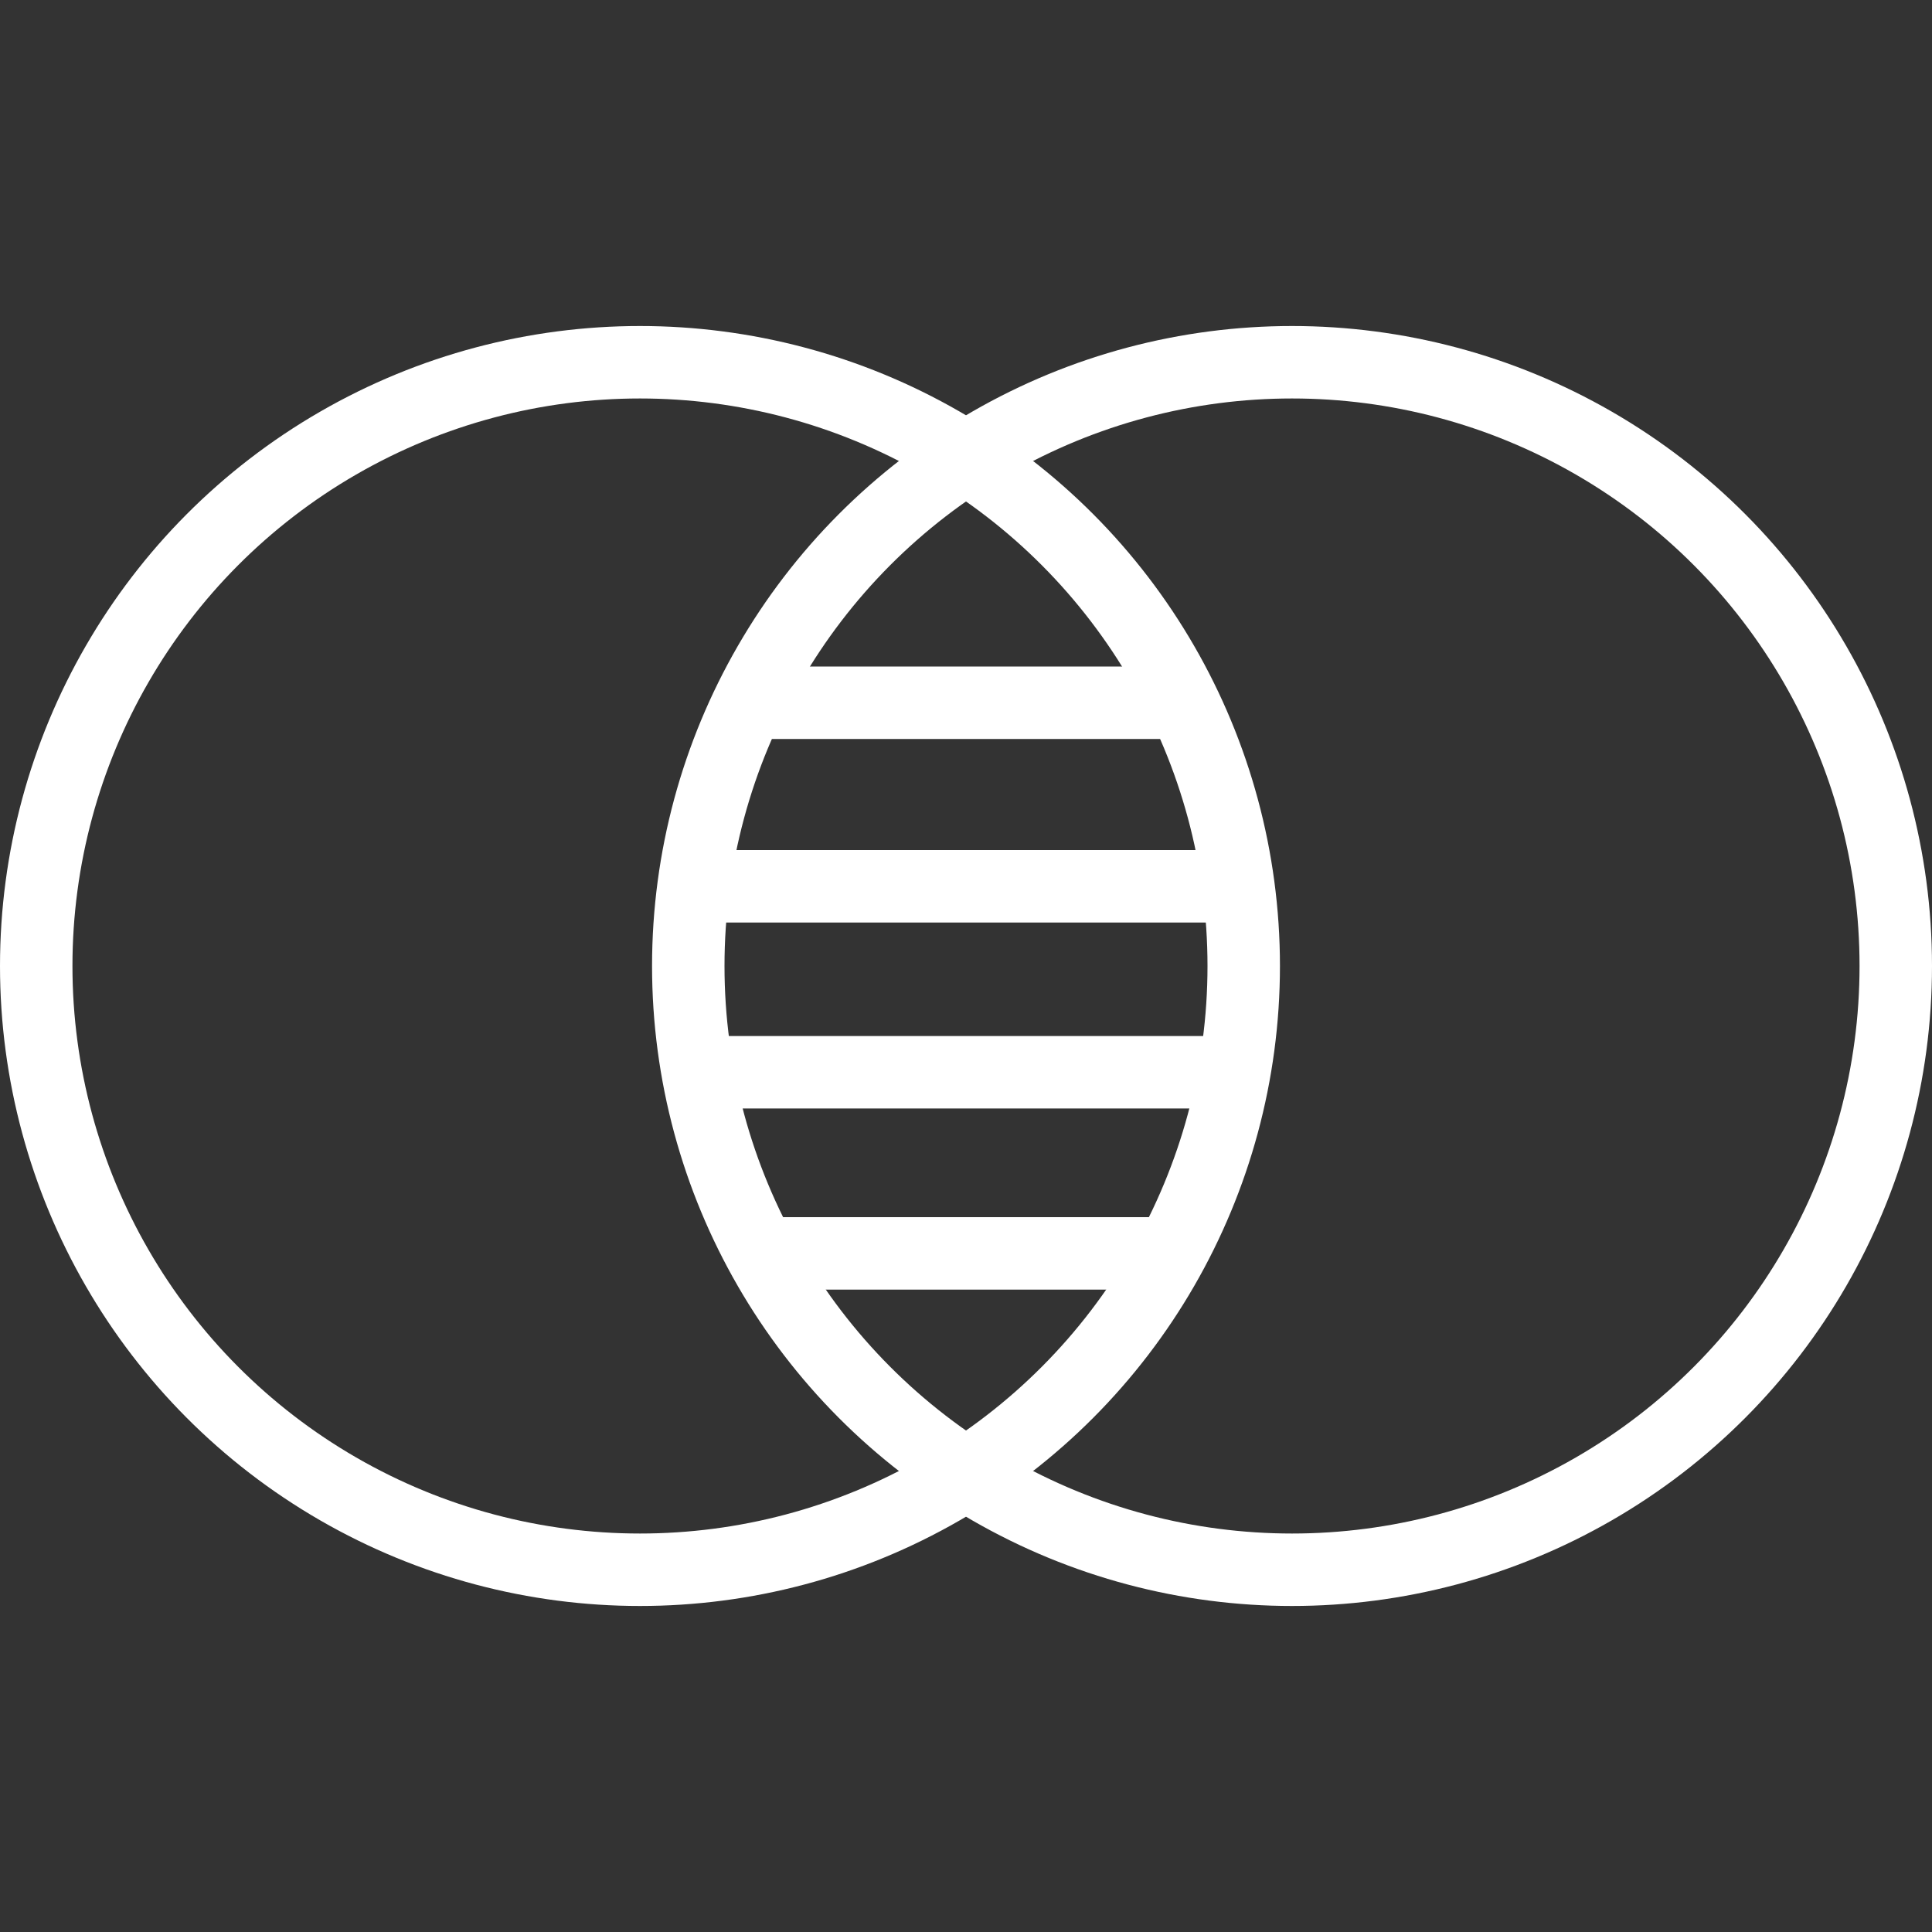 <?xml version="1.0" encoding="utf-8"?>
<!-- Generator: Adobe Illustrator 23.0.0, SVG Export Plug-In . SVG Version: 6.00 Build 0)  -->
<svg version="1.1" id="Camada_1" xmlns="http://www.w3.org/2000/svg" xmlns:xlink="http://www.w3.org/1999/xlink" x="0px" y="0px"
	 viewBox="0 0 80 80" style="enable-background:new 0 0 80 80;" xml:space="preserve">
<rect x="0" y="0" width="80" height="80" fill="#333333" stroke="none"/>
<style type="text/css">
	.st0{fill:none;stroke:#FFFFFF;stroke-width:3;}
</style>
<circle class="st0" cx="26.5" cy="40" r="25"/>
<circle class="st0" cx="53.5" cy="40" r="25"/>
<line class="st0" x1="30.4" y1="29.1" x2="49.9" y2="29.1"/>
<line class="st0" x1="28.8" y1="36.7" x2="51.2" y2="36.7"/>
<line class="st0" x1="28.9" y1="44.4" x2="51.1" y2="44.4"/>
<line class="st0" x1="31.9" y1="51.9" x2="48.4" y2="51.9"/>
</svg>
